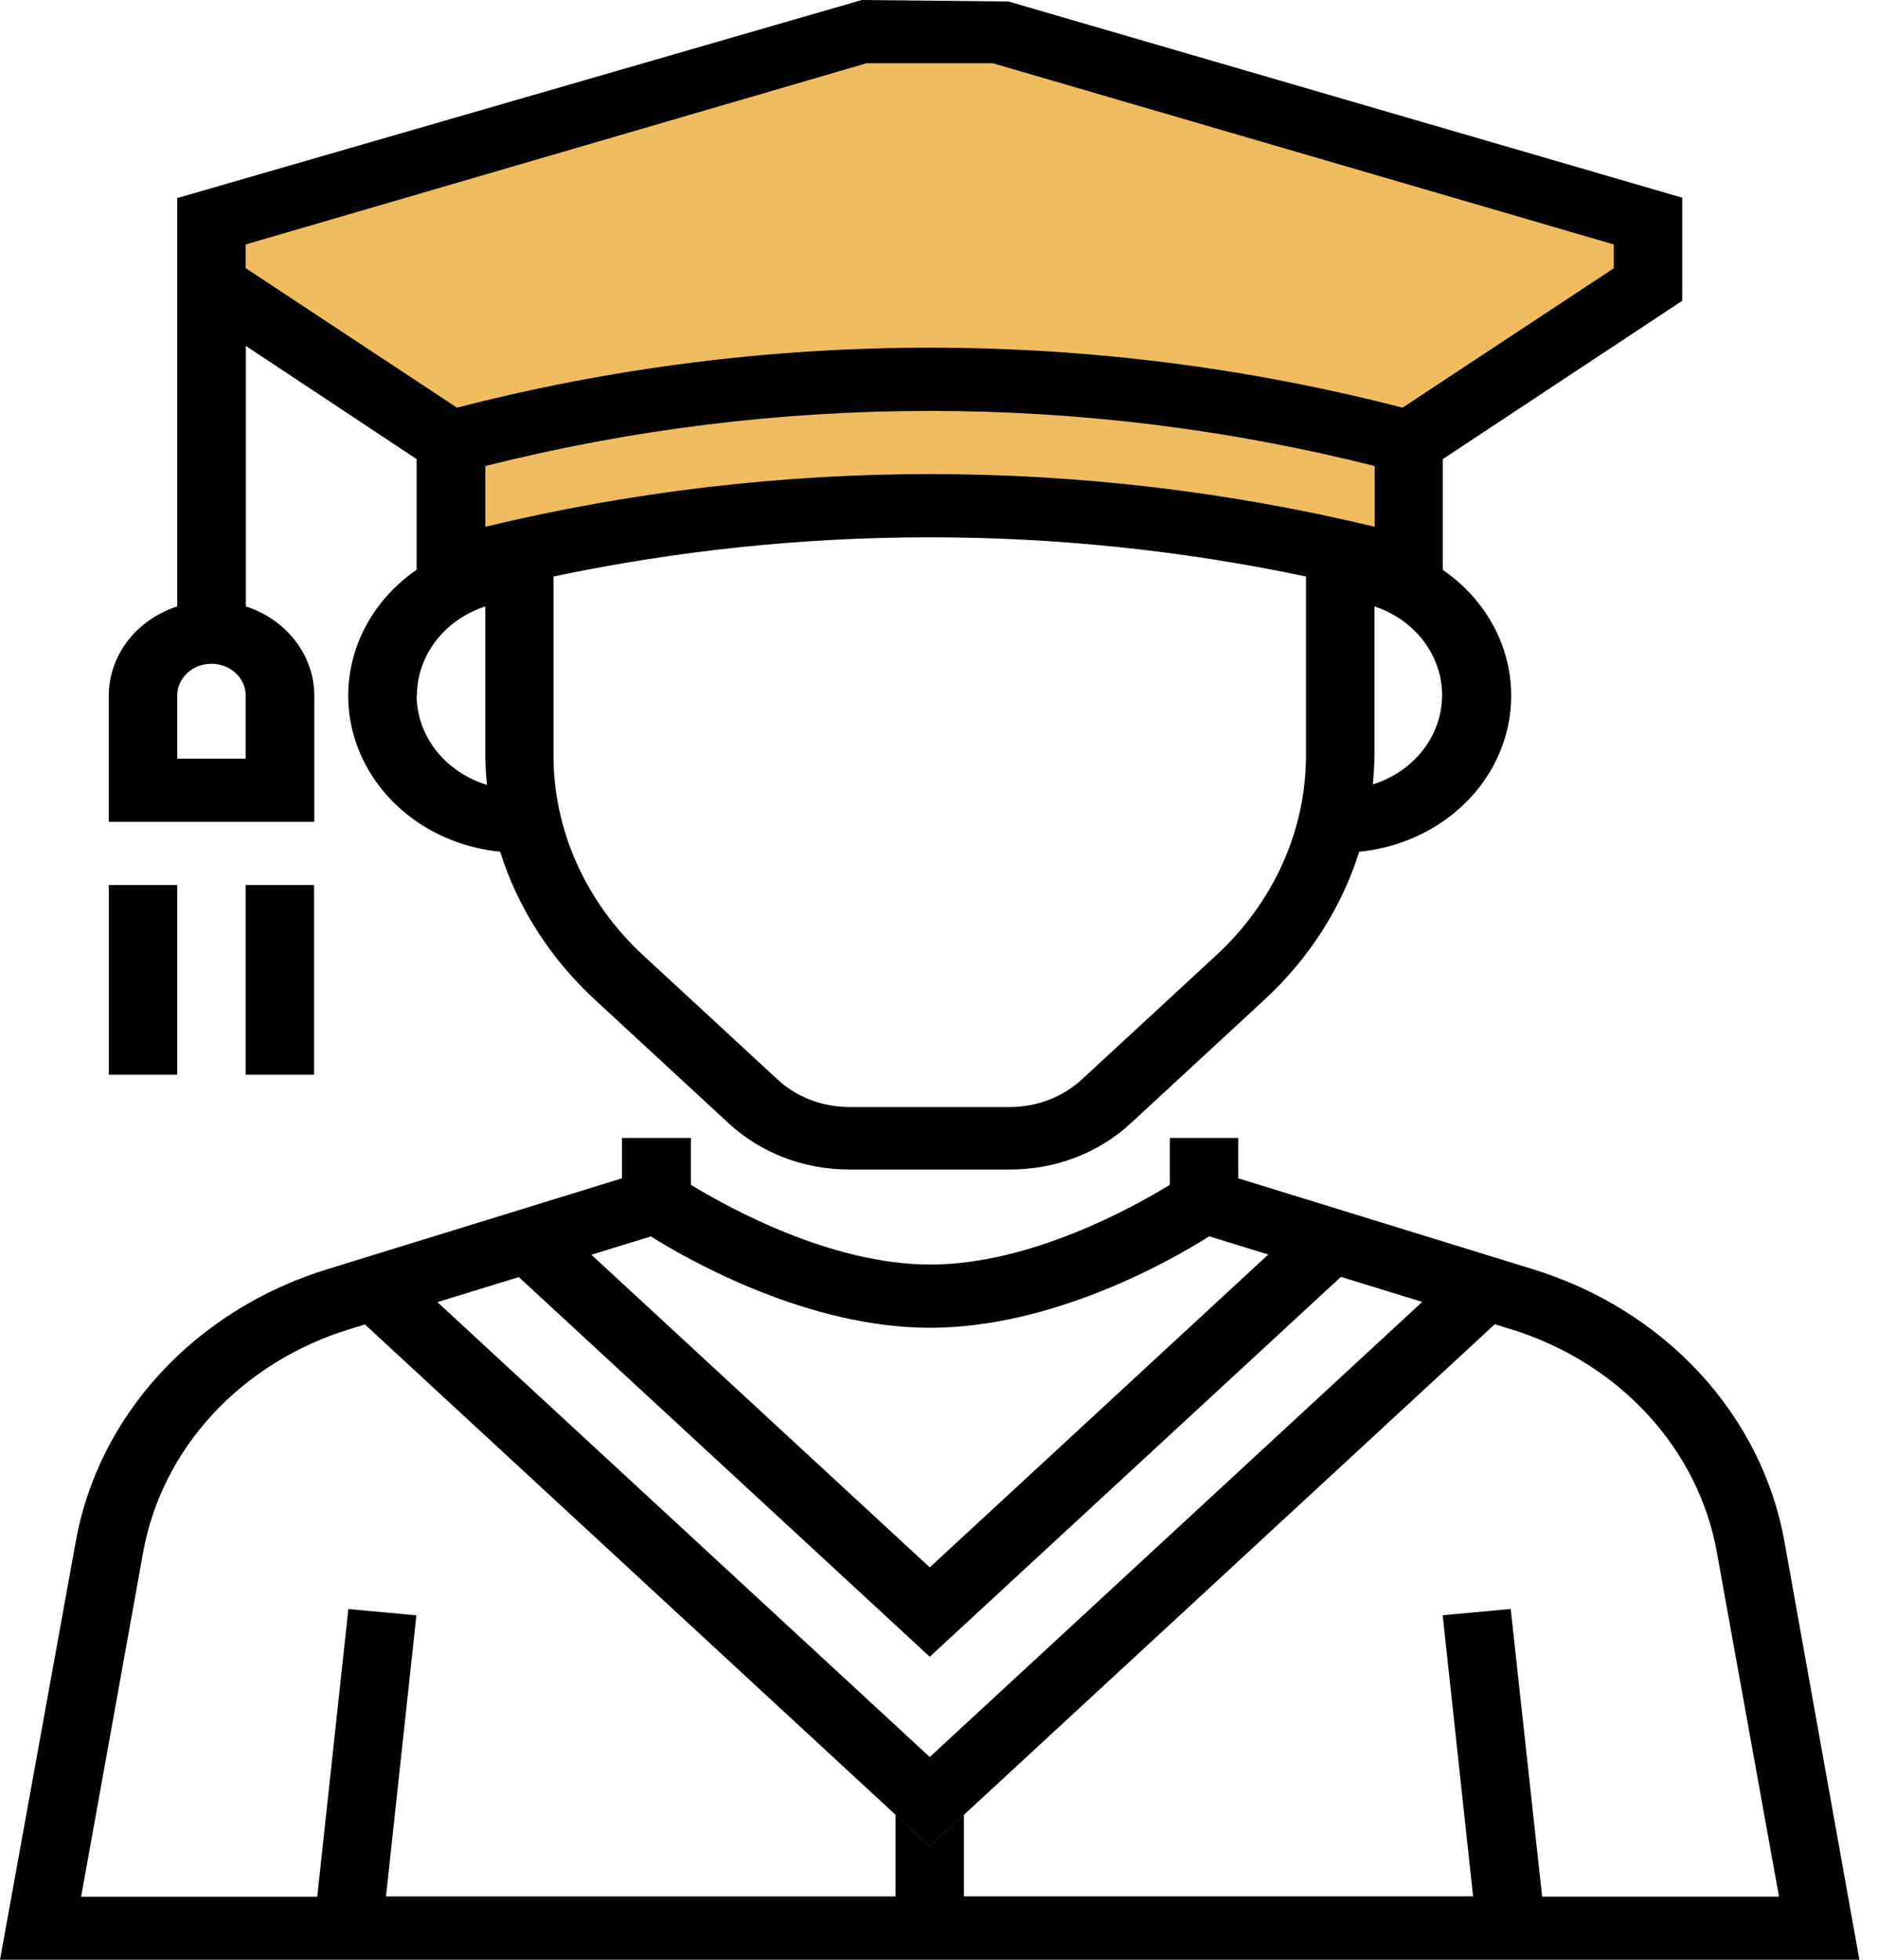 <svg width="92" height="96" viewBox="0 0 92 96" fill="none" xmlns="http://www.w3.org/2000/svg">
<path d="M45.547 81.156L24.253 61.485L26.623 59.295L45.547 76.778L64.466 59.295L66.84 61.485L45.547 81.156Z" fill="#010101"/>
<path d="M45.547 90.447L17.553 64.579L19.917 62.389L45.547 86.068L71.171 62.389L73.54 64.579L45.547 90.447Z" fill="#010101"/>
<path d="M48.894 1.547H42.219L10.356 10.841V13.939L22.088 21.677V27.869C29.704 25.795 37.606 24.756 45.547 24.785C53.487 24.76 61.39 25.804 69.005 27.883V21.677L80.737 13.935V10.841L48.894 1.547Z" fill="#EFBC5F"/>
<path d="M87.418 75.52C86.872 72.465 85.433 69.605 83.256 67.251C81.079 64.897 78.246 63.138 75.065 62.164L60.661 57.721V55.743H57.308V58.038C55.525 59.135 50.474 61.944 45.577 61.944C40.679 61.944 35.643 59.13 33.845 58.038V55.743H30.467V57.721L16.063 62.164C12.882 63.138 10.05 64.897 7.872 67.251C5.695 69.605 4.256 72.465 3.71 75.52L0 96H91.088L87.418 75.52ZM75.547 92.907L74.007 78.816L70.674 79.123L72.164 92.893H47.221V88.891L45.547 90.437L43.873 88.891V92.897H18.909L20.399 79.128L17.066 78.82L15.541 92.911H3.974L7.013 76.039C7.462 73.54 8.64 71.201 10.421 69.275C12.202 67.349 14.519 65.909 17.121 65.111L31.883 60.567C33.869 61.81 39.631 65.042 45.562 65.042C51.492 65.042 57.244 61.829 59.236 60.562L73.997 65.106C76.599 65.904 78.916 67.344 80.697 69.27C82.478 71.196 83.657 73.535 84.105 76.034L87.15 92.907H75.547Z" fill="#010101"/>
<path d="M15.397 34.065C15.394 33.108 15.069 32.175 14.469 31.394C13.869 30.613 13.022 30.023 12.045 29.705V16.945L20.409 22.49V27.91C19.067 28.834 18.057 30.11 17.512 31.573C16.967 33.035 16.912 34.615 17.354 36.106C17.796 37.598 18.715 38.932 19.99 39.933C21.265 40.935 22.837 41.558 24.502 41.721C25.365 44.468 26.968 46.967 29.161 48.987L35.692 55.022C36.468 55.743 37.392 56.315 38.409 56.704C39.426 57.094 40.517 57.292 41.618 57.29H49.47C50.571 57.292 51.662 57.094 52.679 56.704C53.696 56.315 54.62 55.743 55.396 55.022L61.927 48.987C64.119 46.967 65.722 44.467 66.586 41.721C68.251 41.559 69.824 40.937 71.099 39.936C72.375 38.935 73.294 37.601 73.736 36.11C74.178 34.618 74.123 33.038 73.578 31.576C73.032 30.114 72.022 28.838 70.679 27.915V22.49L82.411 14.733V9.684L49.401 0.073L42.219 0L8.682 9.703V29.705C7.704 30.023 6.857 30.613 6.256 31.393C5.656 32.174 5.332 33.108 5.329 34.065V40.257H15.397V34.065ZM23.776 25.804V22.829C38.037 19.229 53.081 19.229 67.341 22.829V25.804C53.058 22.363 38.059 22.363 23.776 25.804ZM20.424 34.065C20.427 33.108 20.752 32.175 21.352 31.394C21.952 30.613 22.799 30.023 23.776 29.705V36.943C23.776 37.448 23.806 37.953 23.856 38.449C22.857 38.144 21.987 37.557 21.368 36.77C20.75 35.984 20.414 35.038 20.409 34.065H20.424ZM59.558 46.816L53.027 52.851C52.562 53.287 52.009 53.633 51.398 53.87C50.788 54.106 50.132 54.228 49.47 54.228H41.618C40.956 54.229 40.3 54.108 39.689 53.872C39.078 53.635 38.525 53.288 38.061 52.851L31.53 46.816C30.126 45.524 29.012 43.989 28.255 42.297C27.497 40.606 27.109 38.792 27.114 36.962V28.241C39.246 25.68 51.847 25.68 63.979 28.241V36.943C63.986 38.777 63.599 40.594 62.84 42.289C62.081 43.984 60.966 45.523 59.558 46.816ZM67.252 38.449C67.297 37.953 67.331 37.448 67.331 36.943V29.705C68.308 30.028 69.152 30.624 69.746 31.41C70.339 32.196 70.654 33.133 70.645 34.091C70.636 35.05 70.305 35.982 69.697 36.759C69.089 37.535 68.234 38.118 67.252 38.426V38.449ZM12.035 11.975L42.452 3.098H48.636L79.058 11.975V13.14L68.707 19.97C53.558 16.052 37.535 16.052 22.386 19.97L12.035 13.136V11.975ZM12.035 37.163H8.682V34.065C8.682 33.654 8.859 33.261 9.173 32.97C9.487 32.679 9.914 32.516 10.358 32.516C10.803 32.516 11.229 32.679 11.544 32.97C11.858 33.261 12.035 33.654 12.035 34.065V37.163Z" fill="#010101"/>
<path d="M15.387 43.355H12.035V52.645H15.387V43.355Z" fill="#010101"/>
<path d="M8.682 43.355H5.33V52.645H8.682V43.355Z" fill="#010101"/>
</svg>
